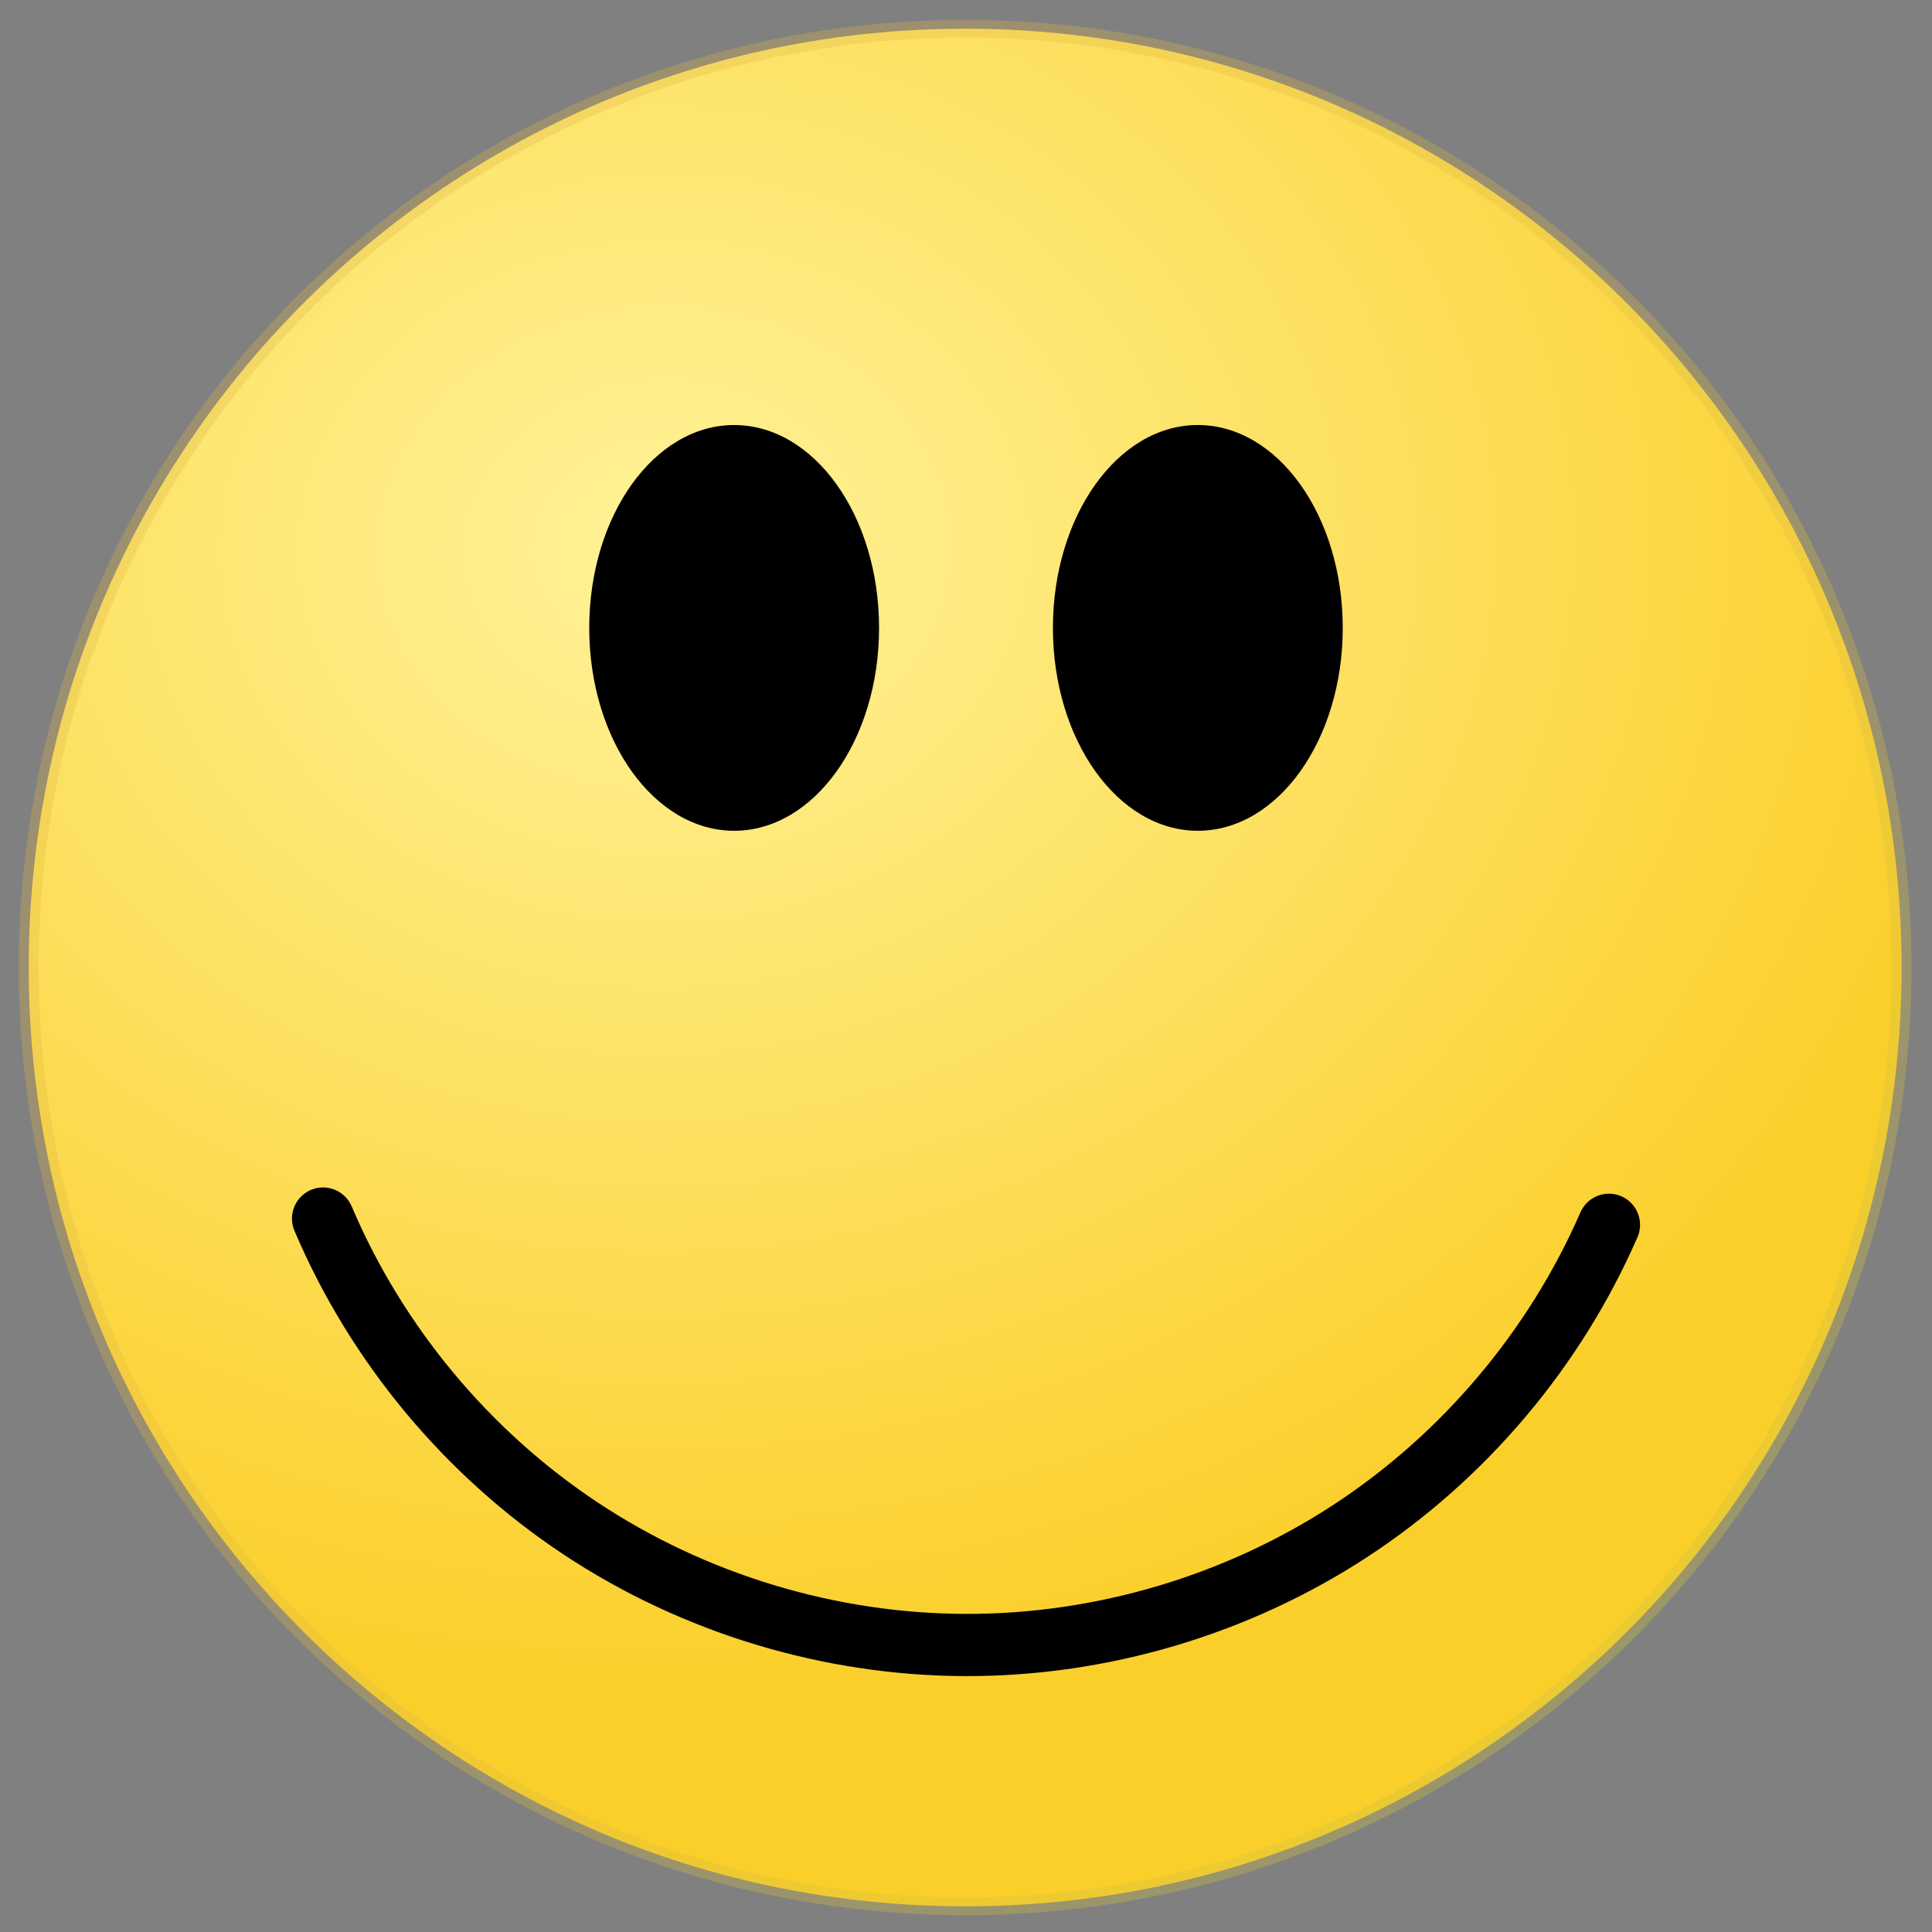 <?xml version="1.0" encoding="UTF-8" standalone="no"?>
<!-- Created with Inkscape (http://www.inkscape.org/) -->

<svg
   xmlns:dc="http://purl.org/dc/elements/1.1/"
   xmlns:cc="http://creativecommons.org/ns#"
   xmlns:rdf="http://www.w3.org/1999/02/22-rdf-syntax-ns#"
   xmlns:svg="http://www.w3.org/2000/svg"
   xmlns="http://www.w3.org/2000/svg"
   xmlns:xlink="http://www.w3.org/1999/xlink"
   xmlns:sodipodi="http://sodipodi.sourceforge.net/DTD/sodipodi-0.dtd"
   xmlns:inkscape="http://www.inkscape.org/namespaces/inkscape"
   width="100"
   height="100"
   id="svg2"
   version="1.1"
   inkscape:version="0.48.4 r9939"
   sodipodi:docname="well_well_job.svg"
   inkscape:export-filename="/tmp/well_well_job.png"
   inkscape:export-xdpi="550.68274"
   inkscape:export-ydpi="550.68274">
  <rect width="100%" height="100%" fill="#808080" stroke="none"/>
  <defs
     id="defs4">
    <inkscape:path-effect
       effect="spiro"
       id="path-effect3814"
       is_visible="true" />
    <inkscape:path-effect
       effect="spiro"
       id="path-effect3810"
       is_visible="true" />
    <linearGradient
       id="linearGradient3840">
      <stop
         style="stop-color:#ffffff;stop-opacity:1;"
         offset="0"
         id="stop3842" />
      <stop
         style="stop-color:#ffffff;stop-opacity:0;"
         offset="1"
         id="stop3844" />
    </linearGradient>
    <linearGradient
       id="linearGradient3807">
      <stop
         style="stop-color:#4f4f4f;stop-opacity:0.839;"
         offset="0"
         id="stop3809" />
      <stop
         style="stop-color:#000000;stop-opacity:0.805;"
         offset="1"
         id="stop3811" />
    </linearGradient>
    <linearGradient
       id="linearGradient3801">
      <stop
         id="stop3803"
         offset="0"
         style="stop-color:#53f242;stop-opacity:1;" />
      <stop
         id="stop3805"
         offset="1"
         style="stop-color:#009c00;stop-opacity:1;" />
    </linearGradient>
    <linearGradient
       id="linearGradient3795">
      <stop
         id="stop3797"
         offset="0"
         style="stop-color:#000000;stop-opacity:1;" />
      <stop
         id="stop3799"
         offset="1"
         style="stop-color:#3cfc3c;stop-opacity:1;" />
    </linearGradient>
    <linearGradient
       id="linearGradient2997">
      <stop
         id="stop2999"
         offset="0"
         style="stop-color:#cbc53d;stop-opacity:0.364;" />
      <stop
         id="stop3001"
         offset="1"
         style="stop-color:#ddb745;stop-opacity:0.297;" />
    </linearGradient>
    <linearGradient
       id="linearGradient2987">
      <stop
         style="stop-color:#fff298;stop-opacity:1;"
         offset="0"
         id="stop2989" />
      <stop
         style="stop-color:#fbcf2a;stop-opacity:1;"
         offset="1"
         id="stop2991" />
    </linearGradient>
    <radialGradient
       inkscape:collect="always"
       xlink:href="#linearGradient2987"
       id="radialGradient2995"
       cx="90.318"
       cy="114.273"
       fx="90.318"
       fy="114.273"
       r="141.51"
       gradientTransform="matrix(0.038,1.376,-1.451,0.05,256.184,-42.801)"
       gradientUnits="userSpaceOnUse" />
    <radialGradient
       inkscape:collect="always"
       xlink:href="#linearGradient2997"
       id="radialGradient3017"
       cx="425.573"
       cy="425.436"
       fx="425.573"
       fy="425.436"
       r="141.51"
       gradientTransform="matrix(-0.036,-1.65,1.343,-0.037,-349.408,959.347)"
       gradientUnits="userSpaceOnUse" />
    <radialGradient
       inkscape:collect="always"
       xlink:href="#linearGradient3807"
       id="radialGradient3813"
       cx="40.392"
       cy="991.805"
       fx="40.392"
       fy="991.805"
       r="10"
       gradientTransform="matrix(0.092,7.194,-6.514,0.084,6491.819,607.757)"
       gradientUnits="userSpaceOnUse" />
    <radialGradient
       inkscape:collect="always"
       xlink:href="#linearGradient3840"
       id="radialGradient3846"
       cx="36.139"
       cy="14.749"
       fx="36.139"
       fy="14.749"
       r="35.854"
       gradientTransform="matrix(0.017,2.247,-1.627,0.012,74.631,-87.253)"
       gradientUnits="userSpaceOnUse" />
  </defs>
  <sodipodi:namedview
     id="base"
     pagecolor="#ffffff"
     bordercolor="#666666"
     borderopacity="1.0"
     inkscape:pageopacity="0.0"
     inkscape:pageshadow="2"
     inkscape:zoom="6.96"
     inkscape:cx="46.725222"
     inkscape:cy="46.235151"
     inkscape:document-units="px"
     inkscape:current-layer="layer1"
     showgrid="false"
     showguides="true"
     inkscape:guide-bbox="true"
     inkscape:window-width="1490"
     inkscape:window-height="968"
     inkscape:window-x="1679"
     inkscape:window-y="37"
     inkscape:window-maximized="0" />
  <g
     inkscape:label="Layer 1"
     inkscape:groupmode="layer"
     id="layer1"
     transform="translate(0,-952.362)">
    <path
       sodipodi:type="arc"
       style="fill:url(#radialGradient2995);fill-opacity:1.0;stroke:url(#radialGradient3017);stroke-width:3;stroke-miterlimit:4;stroke-opacity:1;stroke-dasharray:none"
       id="path2985"
       sodipodi:cx="139.31477"
       sodipodi:cy="158.08795"
       sodipodi:rx="141.30998"
       sodipodi:ry="158.79991"
       d="m 280.625,158.088 c 0,87.703 -63.267,158.8 -141.31,158.8 -78.043,0 -141.31,-71.097 -141.31,-158.8 0,-87.703 63.267,-158.8 141.31,-158.8 78.043,0 141.31,71.097 141.31,158.8 z"
       transform="matrix(0.343,0,0,0.306,2.171,954.065)" />
    <g
       id="g4193"
       transform="translate(0.5,0)">
      <path
         transform="matrix(1.16,0,0,1.624,27,941.462)"
         d="m 36.207,26.724 c 0,3.571 -2.895,6.466 -6.466,6.466 -3.571,0 -6.466,-2.895 -6.466,-6.466 0,-3.571 2.895,-6.466 6.466,-6.466 3.571,0 6.466,2.895 6.466,6.466 z"
         sodipodi:ry="6.465517"
         sodipodi:rx="6.465517"
         sodipodi:cy="26.724138"
         sodipodi:cx="29.741379"
         id="path3792"
         style="fill:#000000;stroke:none"
         sodipodi:type="arc" />
      <path
         sodipodi:type="arc"
         style="fill:#000000;stroke:none"
         id="path3796"
         sodipodi:cx="29.741379"
         sodipodi:cy="26.724138"
         sodipodi:rx="6.465517"
         sodipodi:ry="6.465517"
         d="m 36.207,26.724 c 0,3.571 -2.895,6.466 -6.466,6.466 -3.571,0 -6.466,-2.895 -6.466,-6.466 0,-3.571 2.895,-6.466 6.466,-6.466 3.571,0 6.466,2.895 6.466,6.466 z"
         transform="matrix(1.16,0,0,1.624,3,941.462)" />
    </g>
    <path
       style="fill:none;stroke:#000000;stroke-width:3.22;stroke-linecap:round;stroke-linejoin:miter;stroke-miterlimit:4;stroke-opacity:1;stroke-dasharray:none;stroke-dashoffset:0;marker-mid:none"
       d="m 16.722,1015.435 c 2.754,6.489 7.449,12.139 13.323,16.035 5.874,3.896 12.906,6.024 19.955,6.037 7.013,0.014 14.018,-2.065 19.889,-5.902 5.871,-3.837 10.586,-9.418 13.389,-15.847"
       id="path3812"
       inkscape:path-effect="#path-effect3814"
       inkscape:original-d="m 16.72214,1015.4347 c 0,0 17.702918,22.0309 33.27786,22.0727 15.46348,0 33.277859,-21.7489 33.277859,-21.7489"
       inkscape:connector-curvature="0"
       sodipodi:nodetypes="cac"
       inkscape:export-xdpi="550.68274"
       inkscape:export-ydpi="550.68274" />
  </g>
</svg>
